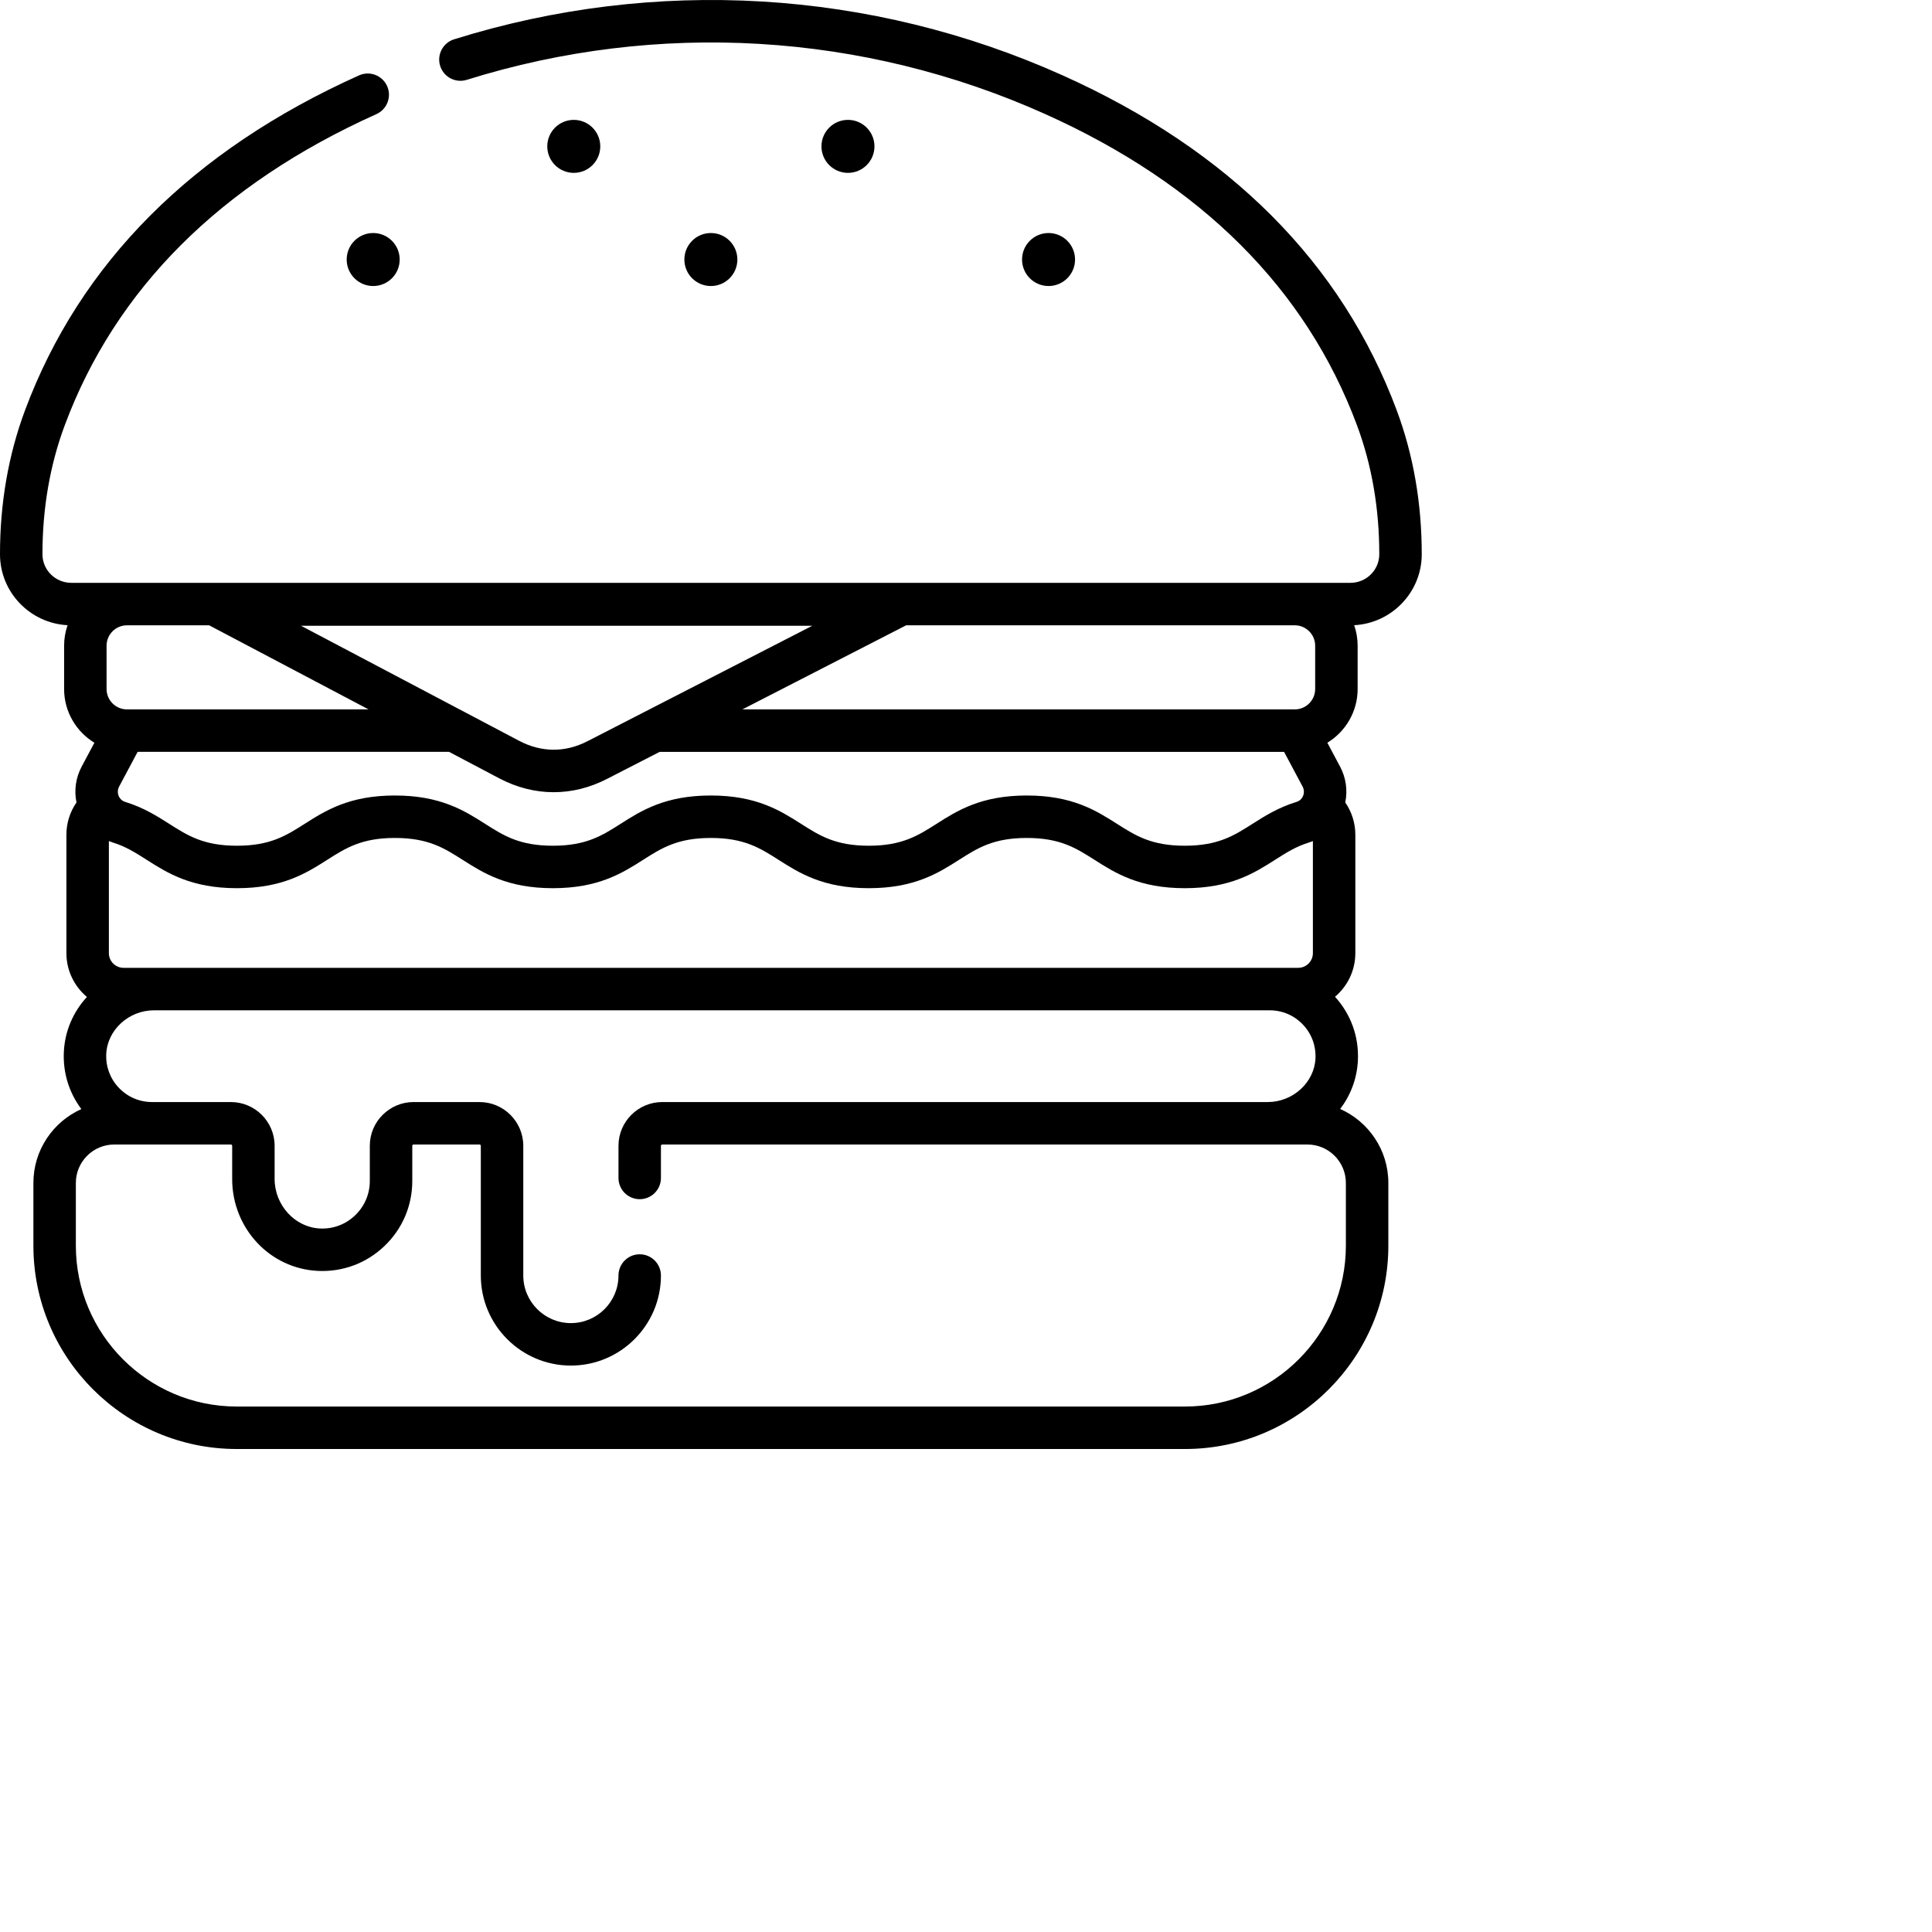 <svg height="512pt" viewbox="-5 0 512 512.002" width="512pt" xmlns="http://www.w3.org/2000/svg"><path d="m502.367 195.879c.016-18-2.957-35.113-8.828-50.867-19.418-52.082-59.129-91.91-118.035-118.375-67.711-30.422-144.086-34.945-215.055-12.746-3.953 1.238-6.156 5.445-4.918 9.398 1.234 3.953 5.441 6.156 9.398 4.922 67.465-21.105 140.062-16.805 204.426 12.109 55.109 24.762 92.16 61.746 110.125 109.93 5.242 14.066 7.895 29.414 7.883 45.613-.004 5.562-4.582 10.082-10.203 10.082h-451.953c-5.621 0-10.199-4.523-10.203-10.078-.012-16.199 2.641-31.547 7.883-45.617 17.961-48.184 55.016-85.168 110.125-109.93 3.777-1.699 5.469-6.137 3.77-9.918-1.699-3.777-6.141-5.469-9.918-3.766-58.906 26.465-98.621 66.293-118.035 118.375-5.871 15.754-8.844 32.867-8.828 50.867.012 13.379 10.602 24.34 23.875 25.035-.789 2.273-1.223 4.707-1.223 7.246v15.293c0 8.039 4.293 15.09 10.703 18.992l-4.5 8.438c-2.094 3.926-2.711 8.395-1.828 12.668-2.242 3.242-3.562 7.168-3.562 11.402v41.836c0 6.215 2.824 11.773 7.25 15.484-4.773 5.172-7.801 11.93-8.156 19.422-.344 7.371 1.84 14.41 6.188 20.195-9.977 4.465-16.945 14.477-16.945 26.094v22.172c0 39.617 32.227 71.848 71.844 71.848h335.078c39.613 0 71.844-32.23 71.844-71.848v-22.172c0-11.645-7.004-21.68-17.02-26.129 3.668-4.816 5.953-10.715 6.258-17.16.395-8.375-2.477-16.324-8.086-22.488 4.387-3.707 7.184-9.238 7.184-15.418v-41.836c0-4.234-1.324-8.16-3.562-11.406.883-4.273.262-8.738-1.832-12.664l-4.496-8.438c6.41-3.902 10.703-10.957 10.703-18.992v-15.293c0-2.539-.434-4.977-1.223-7.246 13.27-.695 23.859-11.656 23.875-25.035zm-37.656 32.281v15.293c0 3.977-3.234 7.211-7.211 7.211h-195.18l57.867-29.715h137.312c3.977 0 7.211 3.234 7.211 7.211zm-177.684-7.051-79.449 40.797c-7.918 4.062-16.281 4.008-24.188-.164l-77.031-40.633zm-110.637 53.906c6.199 3.27 12.723 4.906 19.25 4.906 6.359 0 12.727-1.555 18.789-4.672l18.664-9.582h220.633l6.543 12.273c.547 1.02.605 2.227.16 3.297-.246.602-.875 1.672-2.285 2.105-6.531 2.004-11.367 5.078-15.633 7.789-6.5 4.137-12.113 7.707-23.887 7.707s-17.387-3.57-23.887-7.703c-7.402-4.711-15.797-10.047-31.938-10.047-16.137 0-24.527 5.336-31.934 10.047-6.5 4.133-12.113 7.703-23.883 7.703-11.773 0-17.383-3.57-23.883-7.703-7.406-4.711-15.797-10.047-31.934-10.047-16.141 0-24.531 5.336-31.938 10.047-6.496 4.133-12.109 7.703-23.879 7.703-11.77 0-17.383-3.57-23.883-7.703-7.402-4.711-15.797-10.047-31.934-10.047-16.137 0-24.527 5.336-31.93 10.047-6.496 4.133-12.109 7.703-23.879 7.703-11.77 0-17.383-3.57-23.879-7.703-4.266-2.715-9.098-5.789-15.629-7.793-1.41-.434-2.039-1.504-2.285-2.102-.441-1.074-.387-2.277.16-3.301l6.543-12.273h110.035zm-124.594 28.777c7.402 4.711 15.797 10.047 31.934 10.047s24.527-5.336 31.93-10.047c6.496-4.133 12.109-7.703 23.879-7.703 11.77 0 17.383 3.57 23.879 7.703 7.406 4.711 15.797 10.047 31.934 10.047 16.141 0 24.531-5.336 31.938-10.047 6.496-4.133 12.109-7.703 23.879-7.703 11.773 0 17.383 3.57 23.883 7.703 7.406 4.711 15.797 10.047 31.934 10.047 16.141 0 24.531-5.336 31.938-10.047 6.496-4.133 12.109-7.703 23.879-7.703 11.777 0 17.391 3.57 23.891 7.703 7.402 4.711 15.797 10.047 31.938 10.047 16.137 0 24.531-5.336 31.938-10.047 3.965-2.52 7.387-4.699 11.98-6.109.465-.141.906-.32 1.355-.496v39.602c0 2.863-2.332 5.191-5.195 5.191h-10.035c-.012 0-.027 0-.039 0h-394.227c-.012 0-.027 0-.039 0h-10.707c-2.863 0-5.191-2.328-5.191-5.191v-39.602c.445.176.887.355 1.352.5 4.59 1.406 8.012 3.586 11.977 6.105zm-14.141-75.633c0-3.977 3.234-7.211 7.211-7.211h29.035l56.324 29.715h-85.359c-3.977 0-7.211-3.234-7.211-7.211zm437.906 189.824v22.172c0 31.34-25.5 56.84-56.84 56.84h-335.078c-31.34 0-56.84-25.5-56.84-56.84v-22.172c0-7.484 6.09-13.574 13.574-13.574h41.207c.25 0 .453.203.453.453v11.73c0 17.41 13.305 31.676 30.293 32.477 8.801.41 17.137-2.699 23.492-8.762s9.855-14.242 9.855-23.027v-12.418c0-.25.207-.457.457-.457h23.305c.254 0 .457.207.457.457v45.84c0 17.547 14.277 31.82 31.824 31.82s31.82-14.273 31.82-31.82c0-4.145-3.359-7.504-7.504-7.504-4.141 0-7.5 3.359-7.5 7.504 0 9.273-7.543 16.816-16.816 16.816-9.273 0-16.82-7.543-16.82-16.816v-45.84c0-8.523-6.934-15.457-15.461-15.457h-23.305c-8.523 0-15.461 6.934-15.461 15.457v12.418c0 4.645-1.852 8.965-5.211 12.172-3.355 3.207-7.766 4.867-12.43 4.629-8.82-.414-15.996-8.258-15.996-17.484v-11.734c0-8.523-6.934-15.457-15.457-15.457h-27.844c-4.477 0-8.641-1.785-11.73-5.023-3.09-3.234-4.672-7.492-4.461-11.98.398-8.492 7.953-15.402 16.84-15.414h394.262c4.465.004 8.625 1.785 11.711 5.02 3.086 3.238 4.672 7.492 4.461 11.984-.402 8.5-7.965 15.414-16.863 15.414h-213.957c-8.523 0-15.457 6.938-15.457 15.461v11.363c0 4.145 3.355 7.5 7.5 7.5s7.5-3.355 7.5-7.5v-11.363c0-.25.203-.453.453-.457h227.992c7.484 0 13.574 6.09 13.574 13.574zm0 0"/><path d="m212.105 51.719c0 5.172-4.191 9.363-9.363 9.363-5.172 0-9.363-4.191-9.363-9.363s4.191-9.363 9.363-9.363c5.172 0 9.363 4.191 9.363 9.363zm0 0"/><path d="m308.988 51.719c0 5.172-4.191 9.363-9.363 9.363s-9.363-4.191-9.363-9.363 4.191-9.363 9.363-9.363 9.363 4.191 9.363 9.363zm0 0"/><path d="m141.227 91.703c0 5.172-4.191 9.363-9.363 9.363s-9.363-4.191-9.363-9.363 4.191-9.363 9.363-9.363 9.363 4.191 9.363 9.363zm0 0"/><path d="m260.547 91.703c0 5.172-4.191 9.363-9.363 9.363s-9.363-4.191-9.363-9.363 4.191-9.363 9.363-9.363 9.363 4.191 9.363 9.363zm0 0"/><path d="m379.867 91.703c0 5.172-4.191 9.363-9.363 9.363s-9.363-4.191-9.363-9.363 4.191-9.363 9.363-9.363 9.363 4.191 9.363 9.363zm0 0"/></svg>
